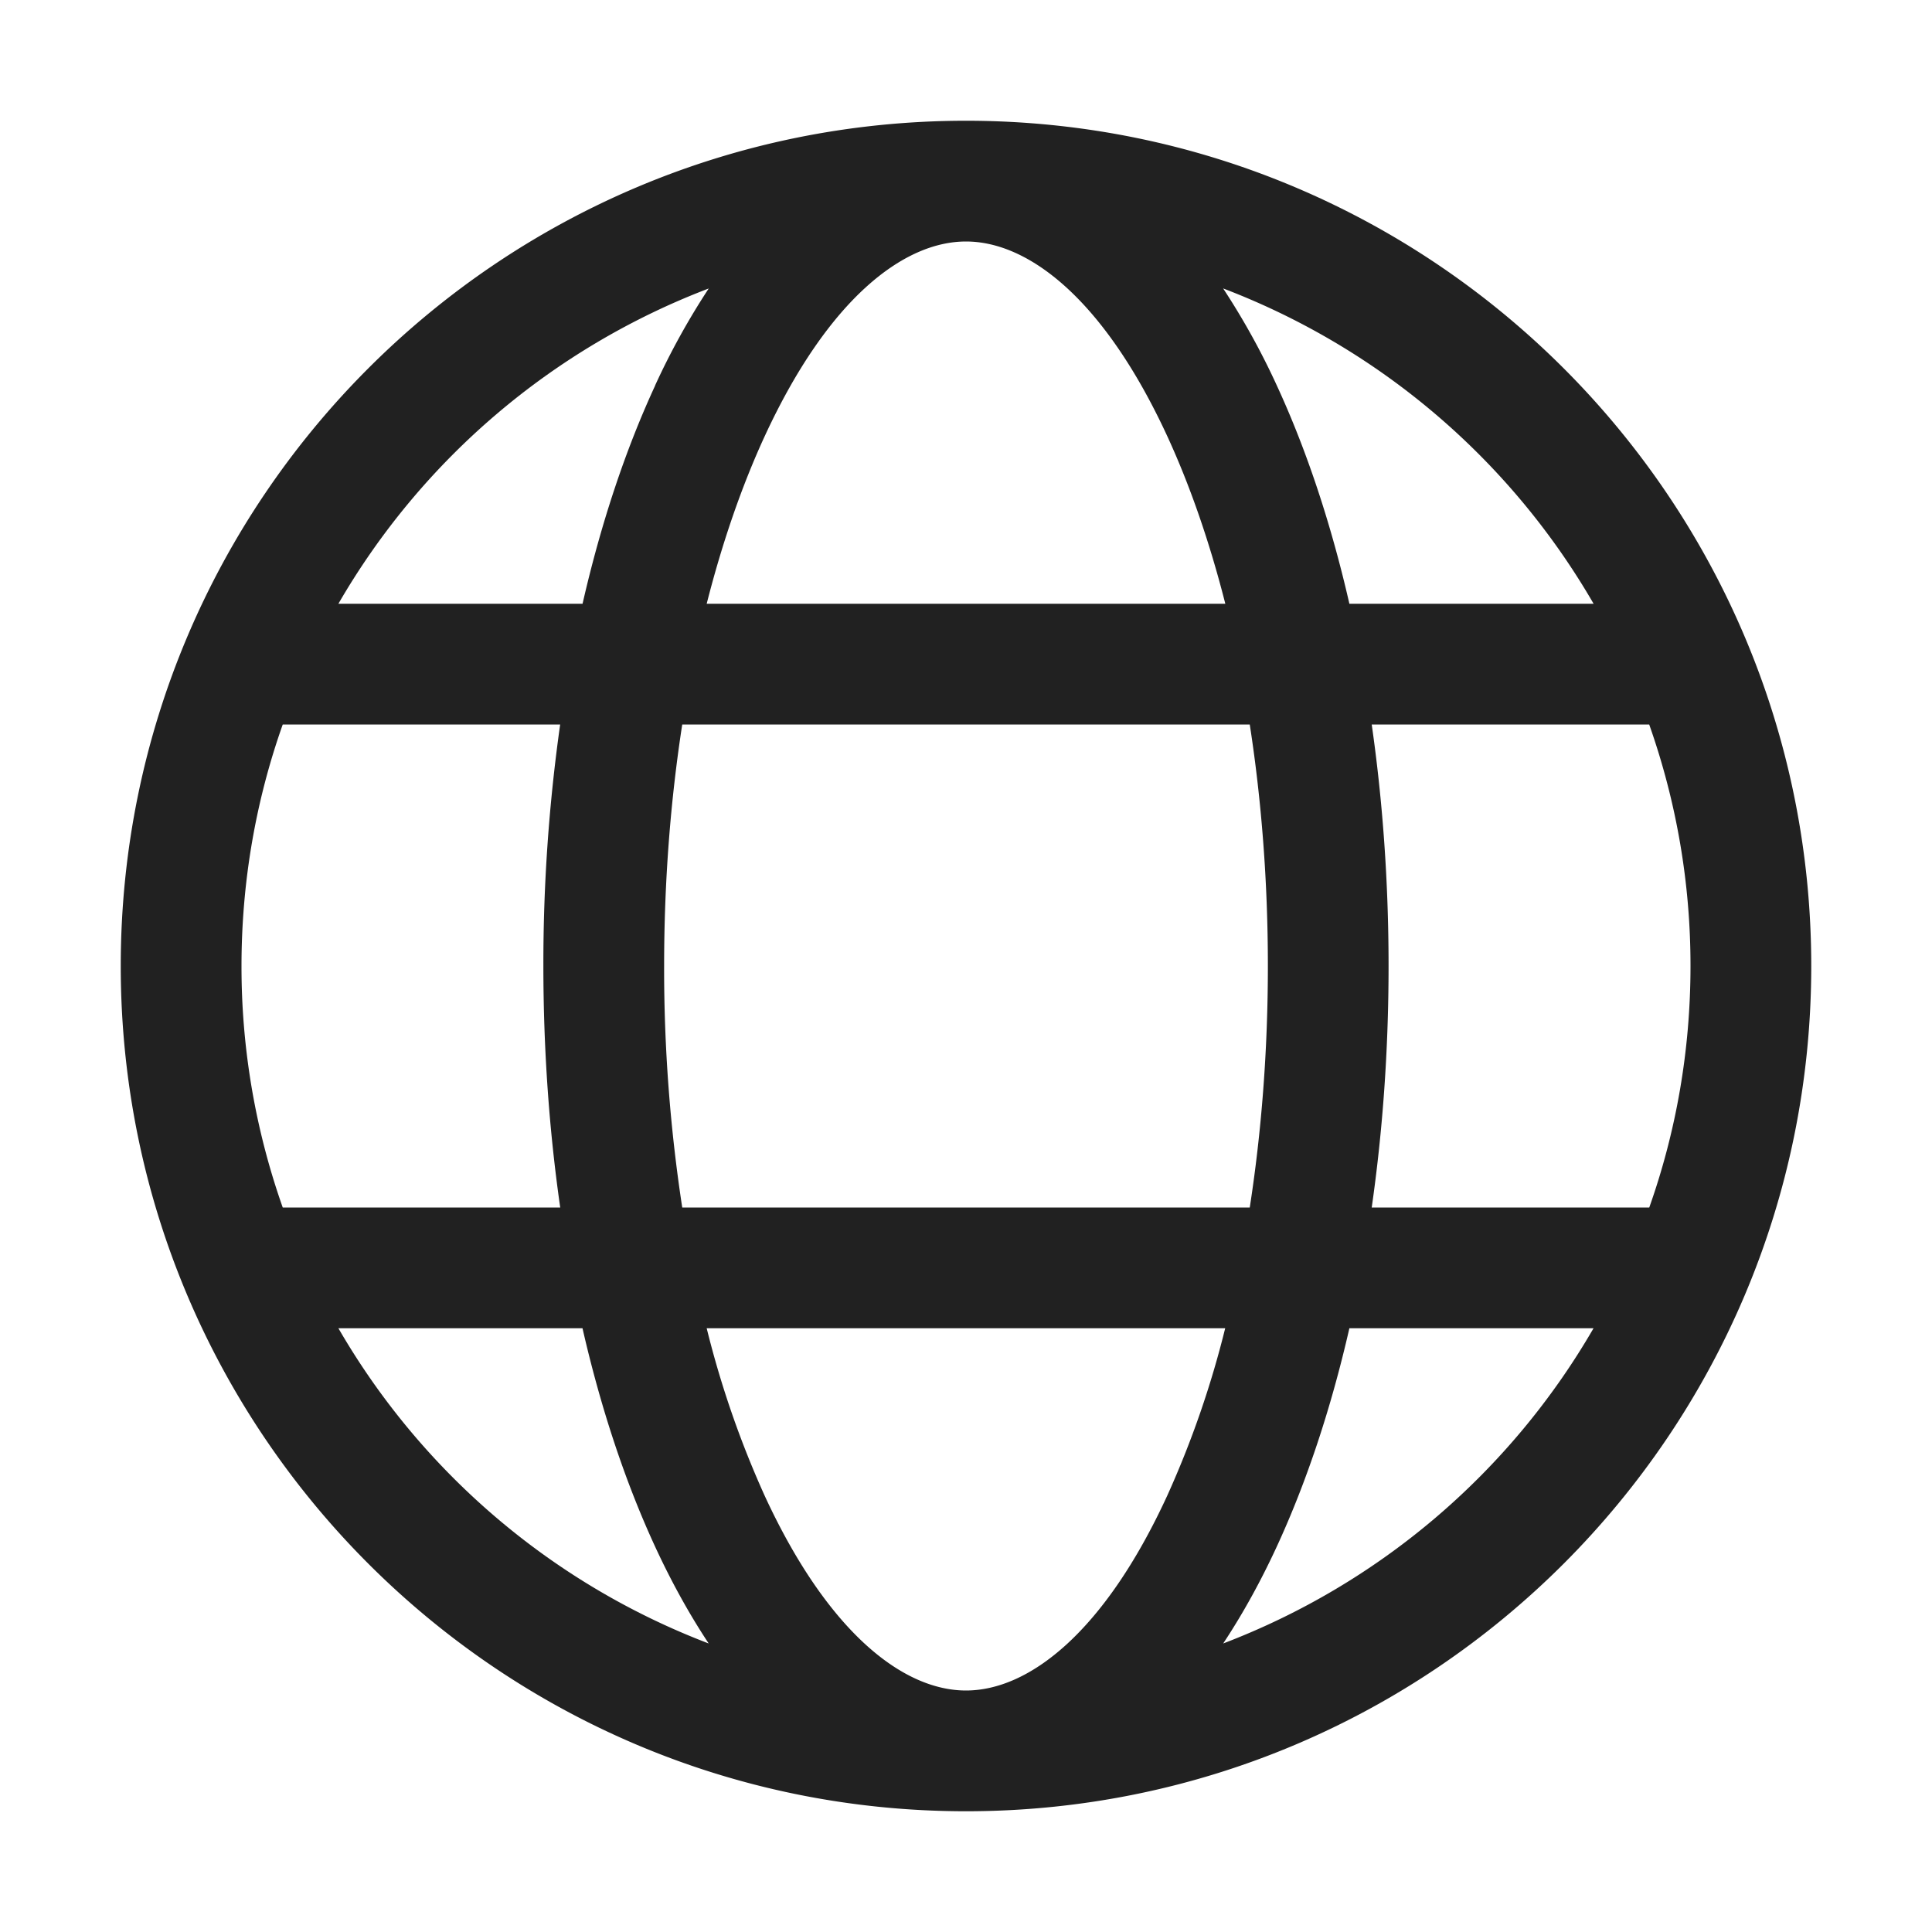 <svg viewBox="0 0 32 32" fill="none" xmlns="http://www.w3.org/2000/svg" height="1em" width="1em">
  <path d="M16 30c7.732 0 14-6.268 14-14S23.732 2 16 2 2 8.268 2 16s6.268 14 14 14Zm0-26c1.032 0 2.283.948 3.335 3.227.373.81.698 1.743.96 2.773h-8.59c.262-1.03.587-1.964.96-2.773C13.717 4.948 14.968 4 16 4Zm-5.15 2.389c-.49 1.06-.896 2.278-1.201 3.611H5.605a12.041 12.041 0 0 1 6.134-5.222 12.09 12.09 0 0 0-.89 1.61ZM9.278 12A28.297 28.297 0 0 0 9 16c0 1.386.097 2.73.279 4H4.683A11.98 11.98 0 0 1 4 16c0-1.402.24-2.749.683-4h4.596Zm.37 10c.305 1.333.711 2.551 1.2 3.611.263.57.56 1.112.89 1.61A12.042 12.042 0 0 1 5.605 22H9.65Zm2.057 0h8.588a16.073 16.073 0 0 1-.96 2.773C18.284 27.052 17.033 28 16 28s-2.283-.948-3.335-3.227a16.073 16.073 0 0 1-.96-2.773Zm8.993-2H11.3a26.126 26.126 0 0 1-.3-4c0-1.407.107-2.752.3-4h9.4c.193 1.248.3 2.593.3 4s-.107 2.752-.3 4Zm1.652 2h4.044a12.042 12.042 0 0 1-6.134 5.221c.33-.498.627-1.04.89-1.61.489-1.06.895-2.278 1.2-3.611Zm4.966-2H22.72c.182-1.27.279-2.614.279-4 0-1.386-.097-2.73-.279-4h4.596A11.98 11.98 0 0 1 28 16c0 1.402-.24 2.749-.683 4ZM20.261 4.778A12.041 12.041 0 0 1 26.395 10H22.35c-.305-1.333-.711-2.551-1.2-3.611a12.09 12.09 0 0 0-.89-1.61Z" fill="#212121"/>
</svg>
